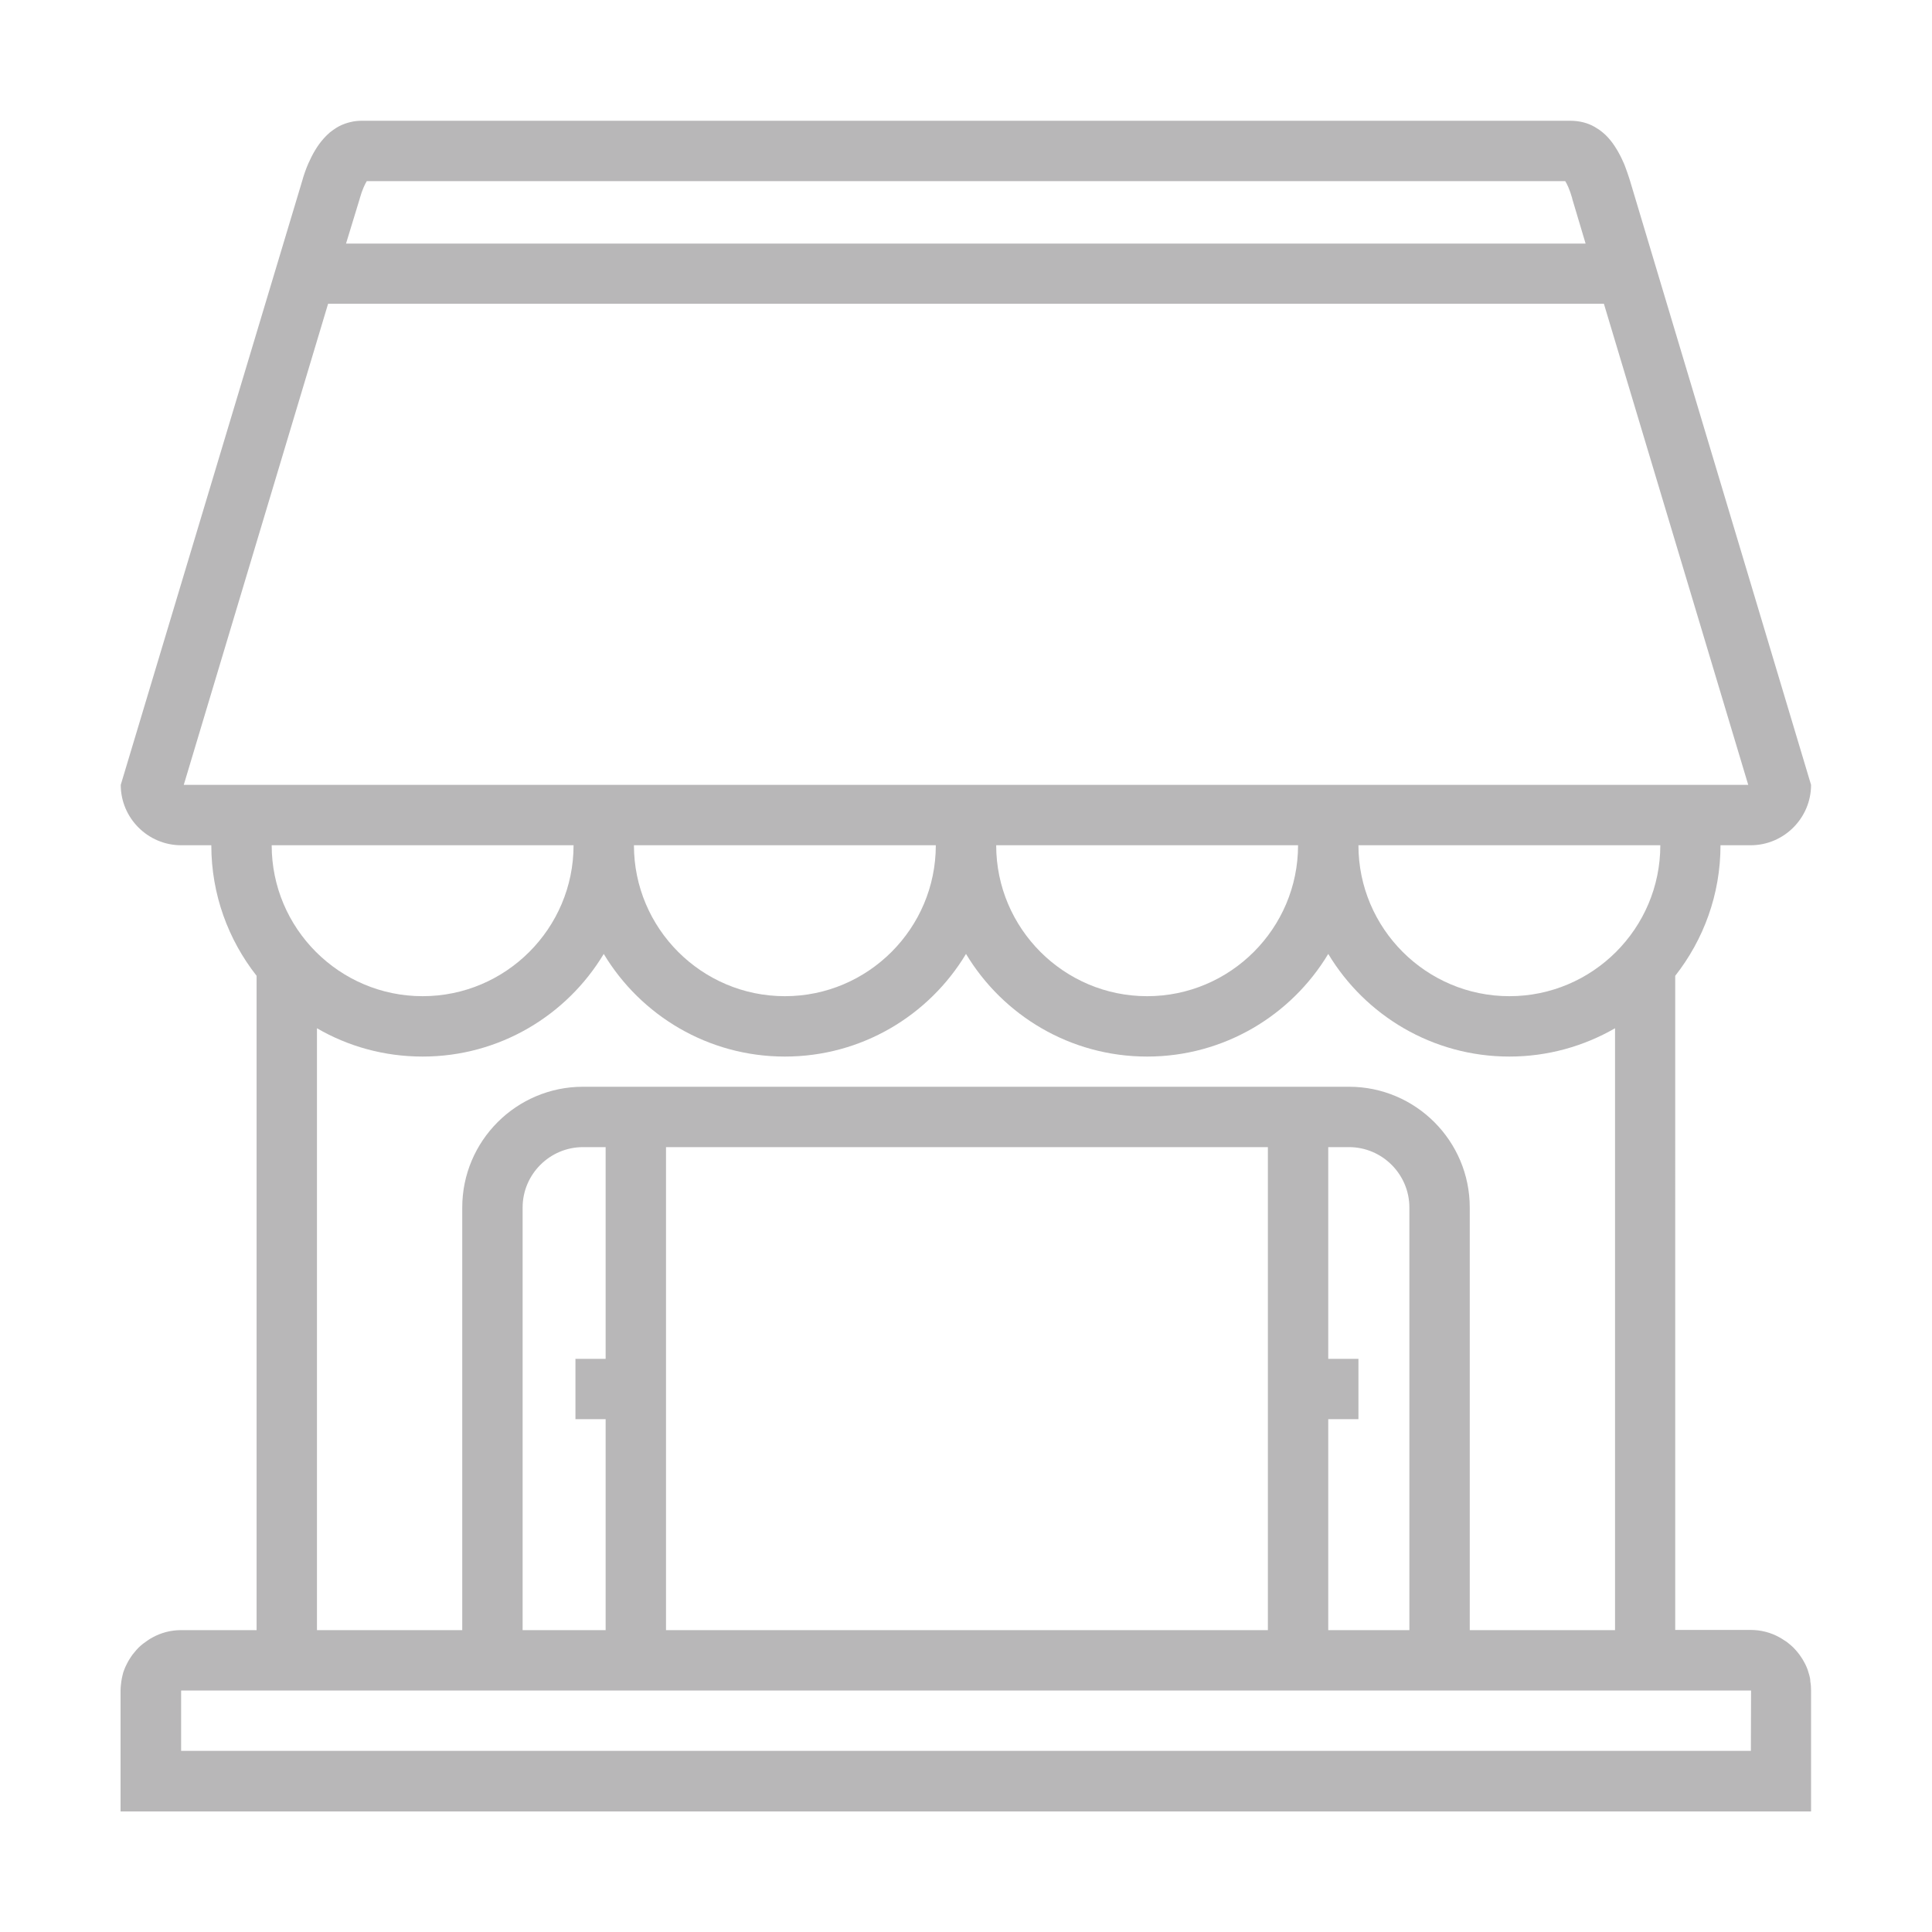 <?xml version="1.0" standalone="no"?><!DOCTYPE svg PUBLIC "-//W3C//DTD SVG 1.1//EN" "http://www.w3.org/Graphics/SVG/1.1/DTD/svg11.dtd"><svg t="1594776927137" class="icon" viewBox="0 0 1024 1024" version="1.1" xmlns="http://www.w3.org/2000/svg" p-id="5169" xmlns:xlink="http://www.w3.org/1999/xlink" width="200" height="200"><defs><style type="text/css"></style></defs><path d="M959 888l-0.9-3-0.6-1.5c-0.4-1-0.9-1.9-1.4-2.8s-1-1.8-1.6-2.6c-0.3-0.4-0.6-0.8-0.9-1.3-0.6-0.8-1.3-1.6-2-2.4-0.7-0.8-1.4-1.5-2.2-2.2-0.4-0.3-0.8-0.7-1.2-1-0.8-0.7-1.6-1.3-2.5-1.8-0.9-0.6-1.7-1.1-2.6-1.6-4.5-2.5-9.7-3.9-15.2-3.9h-40V517.2c15-19.1 24-43.1 24-69.2h16c17.6 0 32-14.4 32-32L864 96c-0.2-0.5-0.3-1.1-0.5-1.6-0.7-2.1-1.4-4.2-2.2-6.3-0.4-1-0.8-2-1.3-3-0.4-1-0.9-1.9-1.4-2.9s-1-1.8-1.5-2.7c-0.8-1.3-1.6-2.6-2.5-3.8-1.5-2-3.1-3.8-4.9-5.3-0.7-0.6-1.5-1.2-2.2-1.7l-2.4-1.5c-3.7-2.1-8-3.2-13-3.2H192c-2.2 0-4.3 0.2-6.2 0.7-1 0.2-1.9 0.5-2.8 0.8-2.3 0.8-4.4 1.9-6.3 3.3-1.2 0.8-2.3 1.7-3.3 2.7-0.7 0.7-1.4 1.4-2 2.1-3.2 3.6-5.8 8.1-8 13.1-1.3 3-2.4 6.1-3.3 9.4L64 416c0 17.6 14.4 32 32 32h16c0 26.1 9 50.1 24 69.2V864H96c-5.5 0-10.7 1.4-15.2 3.9-0.9 0.5-1.8 1-2.6 1.6-0.9 0.6-1.7 1.2-2.5 1.8-0.4 0.3-0.8 0.7-1.2 1-0.8 0.7-1.5 1.4-2.2 2.2-0.7 0.8-1.3 1.6-2 2.4-0.3 0.4-0.6 0.8-0.9 1.3-0.6 0.9-1.1 1.7-1.6 2.6s-0.9 1.8-1.4 2.8l-0.6 1.5c-0.4 1-0.7 2-0.9 3s-0.5 2.1-0.6 3.1c-0.2 1.6-0.4 3.2-0.4 4.9v64h896v-64c0-1.7-0.1-3.3-0.4-4.9 0-1.1-0.2-2.2-0.5-3.2zM190.7 105.2v-0.1c1.4-4.9 2.8-7.6 3.7-9.1h635.2c0.9 1.4 2.3 4.2 3.7 9.1v0.2l7.1 23.8h-657l7.3-23.9zM97.4 416l76.5-255h676.2l76.5 255H97.4zM168 545c16.5 9.6 35.6 15 56 15 40.7 0 76.4-21.8 96-54.4 19.6 32.6 55.3 54.4 96 54.4s76.4-21.8 96-54.4c19.6 32.6 55.3 54.4 96 54.4s76.4-21.8 96-54.4c19.6 32.6 55.3 54.4 96 54.4 20.4 0 39.5-5.5 56-15v319H168V545z m-24-97h160c0 44.1-35.9 80-80 80s-80-35.9-80-80z m192 0h160c0 44.1-35.9 80-80 80s-80-35.9-80-80z m192 0h160c0 44.1-35.9 80-80 80s-80-35.9-80-80z m272 80c-44.1 0-80-35.9-80-80h160c0 44.1-35.9 80-80 80z m128 400H96v-31.9l0.1-0.1H928l0.1 0.1-0.1 31.9zM715 576H309c-35.3 0-64 28.7-64 64v256h534V640c0-35.3-28.7-64-64-64zM277 864V640c0-17.6 14.4-32 32-32h12v112.2h-16v32h16V864h-44z m76 0V608h319v256H353z m394 0h-43V752.2h16v-32h-16V608h11c17.6 0 32 14.4 32 32v224z" p-id="5170" fill="#b8b7b8"></path></svg>
